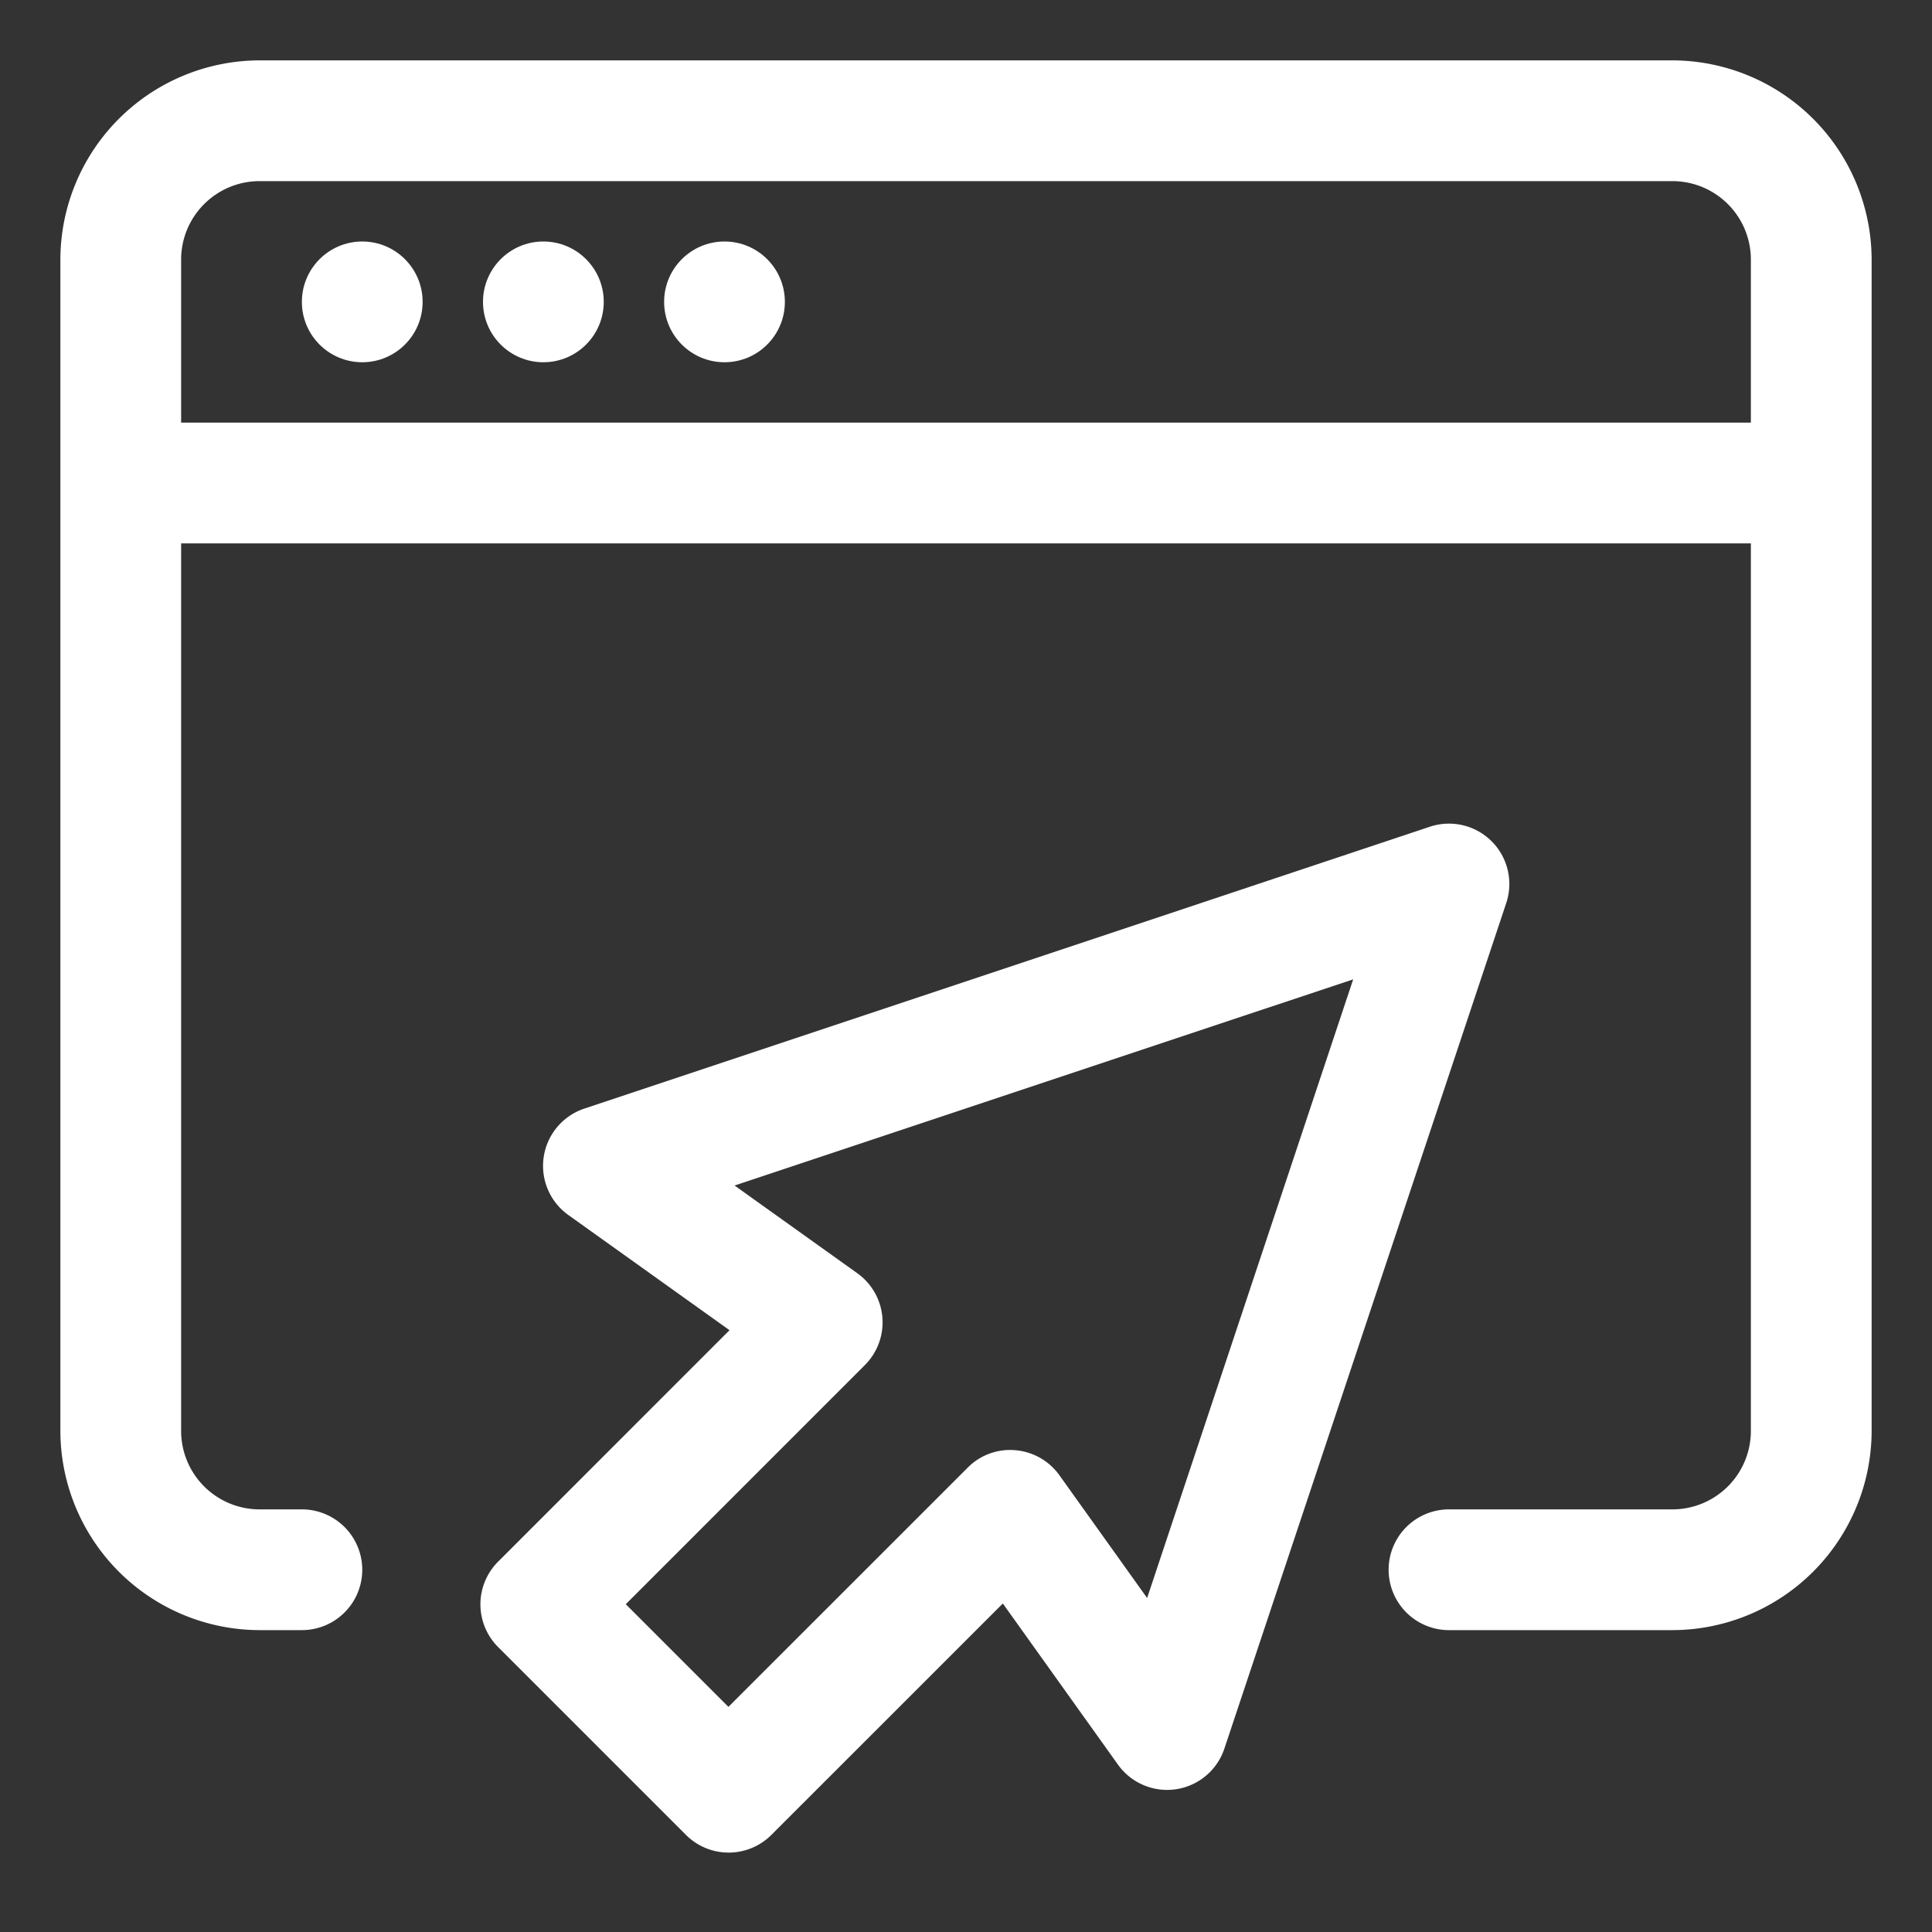 <svg height="300" viewBox="0 0 32 32" width="300" xmlns="http://www.w3.org/2000/svg" version="1.1" xmlns:xlink="http://www.w3.org/1999/xlink" xmlns:svgjs="http://svgjs.dev/svgjs"><rect x="0" y="0" width="32" height="32" fill="#333333" stroke="none"/><g transform="matrix(1,0,0,1,0,0)"><g id="Layer_2" data-name="Layer 2"><path d="m24.707 13.935a1 1 0 0 0 -1.023-.242l-14.006 4.669a1 1 0 0 0 -.265 1.762l2.67 1.908-3.833 3.834a1 1 0 0 0 0 1.414l3.112 3.112a1 1 0 0 0 1.414 0l3.834-3.833 1.908 2.67a1 1 0 0 0 1.761-.265l4.669-14.006a1 1 0 0 0 -.241-1.023zm-5.707 12.533-1.452-2.032a1 1 0 0 0 -.731-.416.986.986 0 0 0 -.79.29l-3.962 3.961-1.7-1.7 3.961-3.962a1 1 0 0 0 -.126-1.52l-2.033-1.453 10.246-3.415z" fill="#ffffffff" data-original-color="#000000ff" stroke="none"/><path d="m27.7 1h-23.4a3.306 3.306 0 0 0 -3.3 3.3v19.4a3.306 3.306 0 0 0 3.3 3.3h.7a1 1 0 0 0 0-2h-.7a1.3 1.3 0 0 1 -1.3-1.3v-14.7h26v14.7a1.3 1.3 0 0 1 -1.3 1.3h-3.7a1 1 0 0 0 0 2h3.7a3.306 3.306 0 0 0 3.3-3.3v-19.4a3.306 3.306 0 0 0 -3.3-3.3zm1.3 6h-26v-2.7a1.3 1.3 0 0 1 1.3-1.3h23.4a1.3 1.3 0 0 1 1.3 1.3z" fill="#ffffffff" data-original-color="#000000ff" stroke="none"/><circle cx="6" cy="5" r="1" fill="#ffffffff" data-original-color="#000000ff" stroke="none"/><circle cx="9" cy="5" r="1" fill="#ffffffff" data-original-color="#000000ff" stroke="none"/><circle cx="12" cy="5" r="1" fill="#ffffffff" data-original-color="#000000ff" stroke="none"/></g></g></svg>